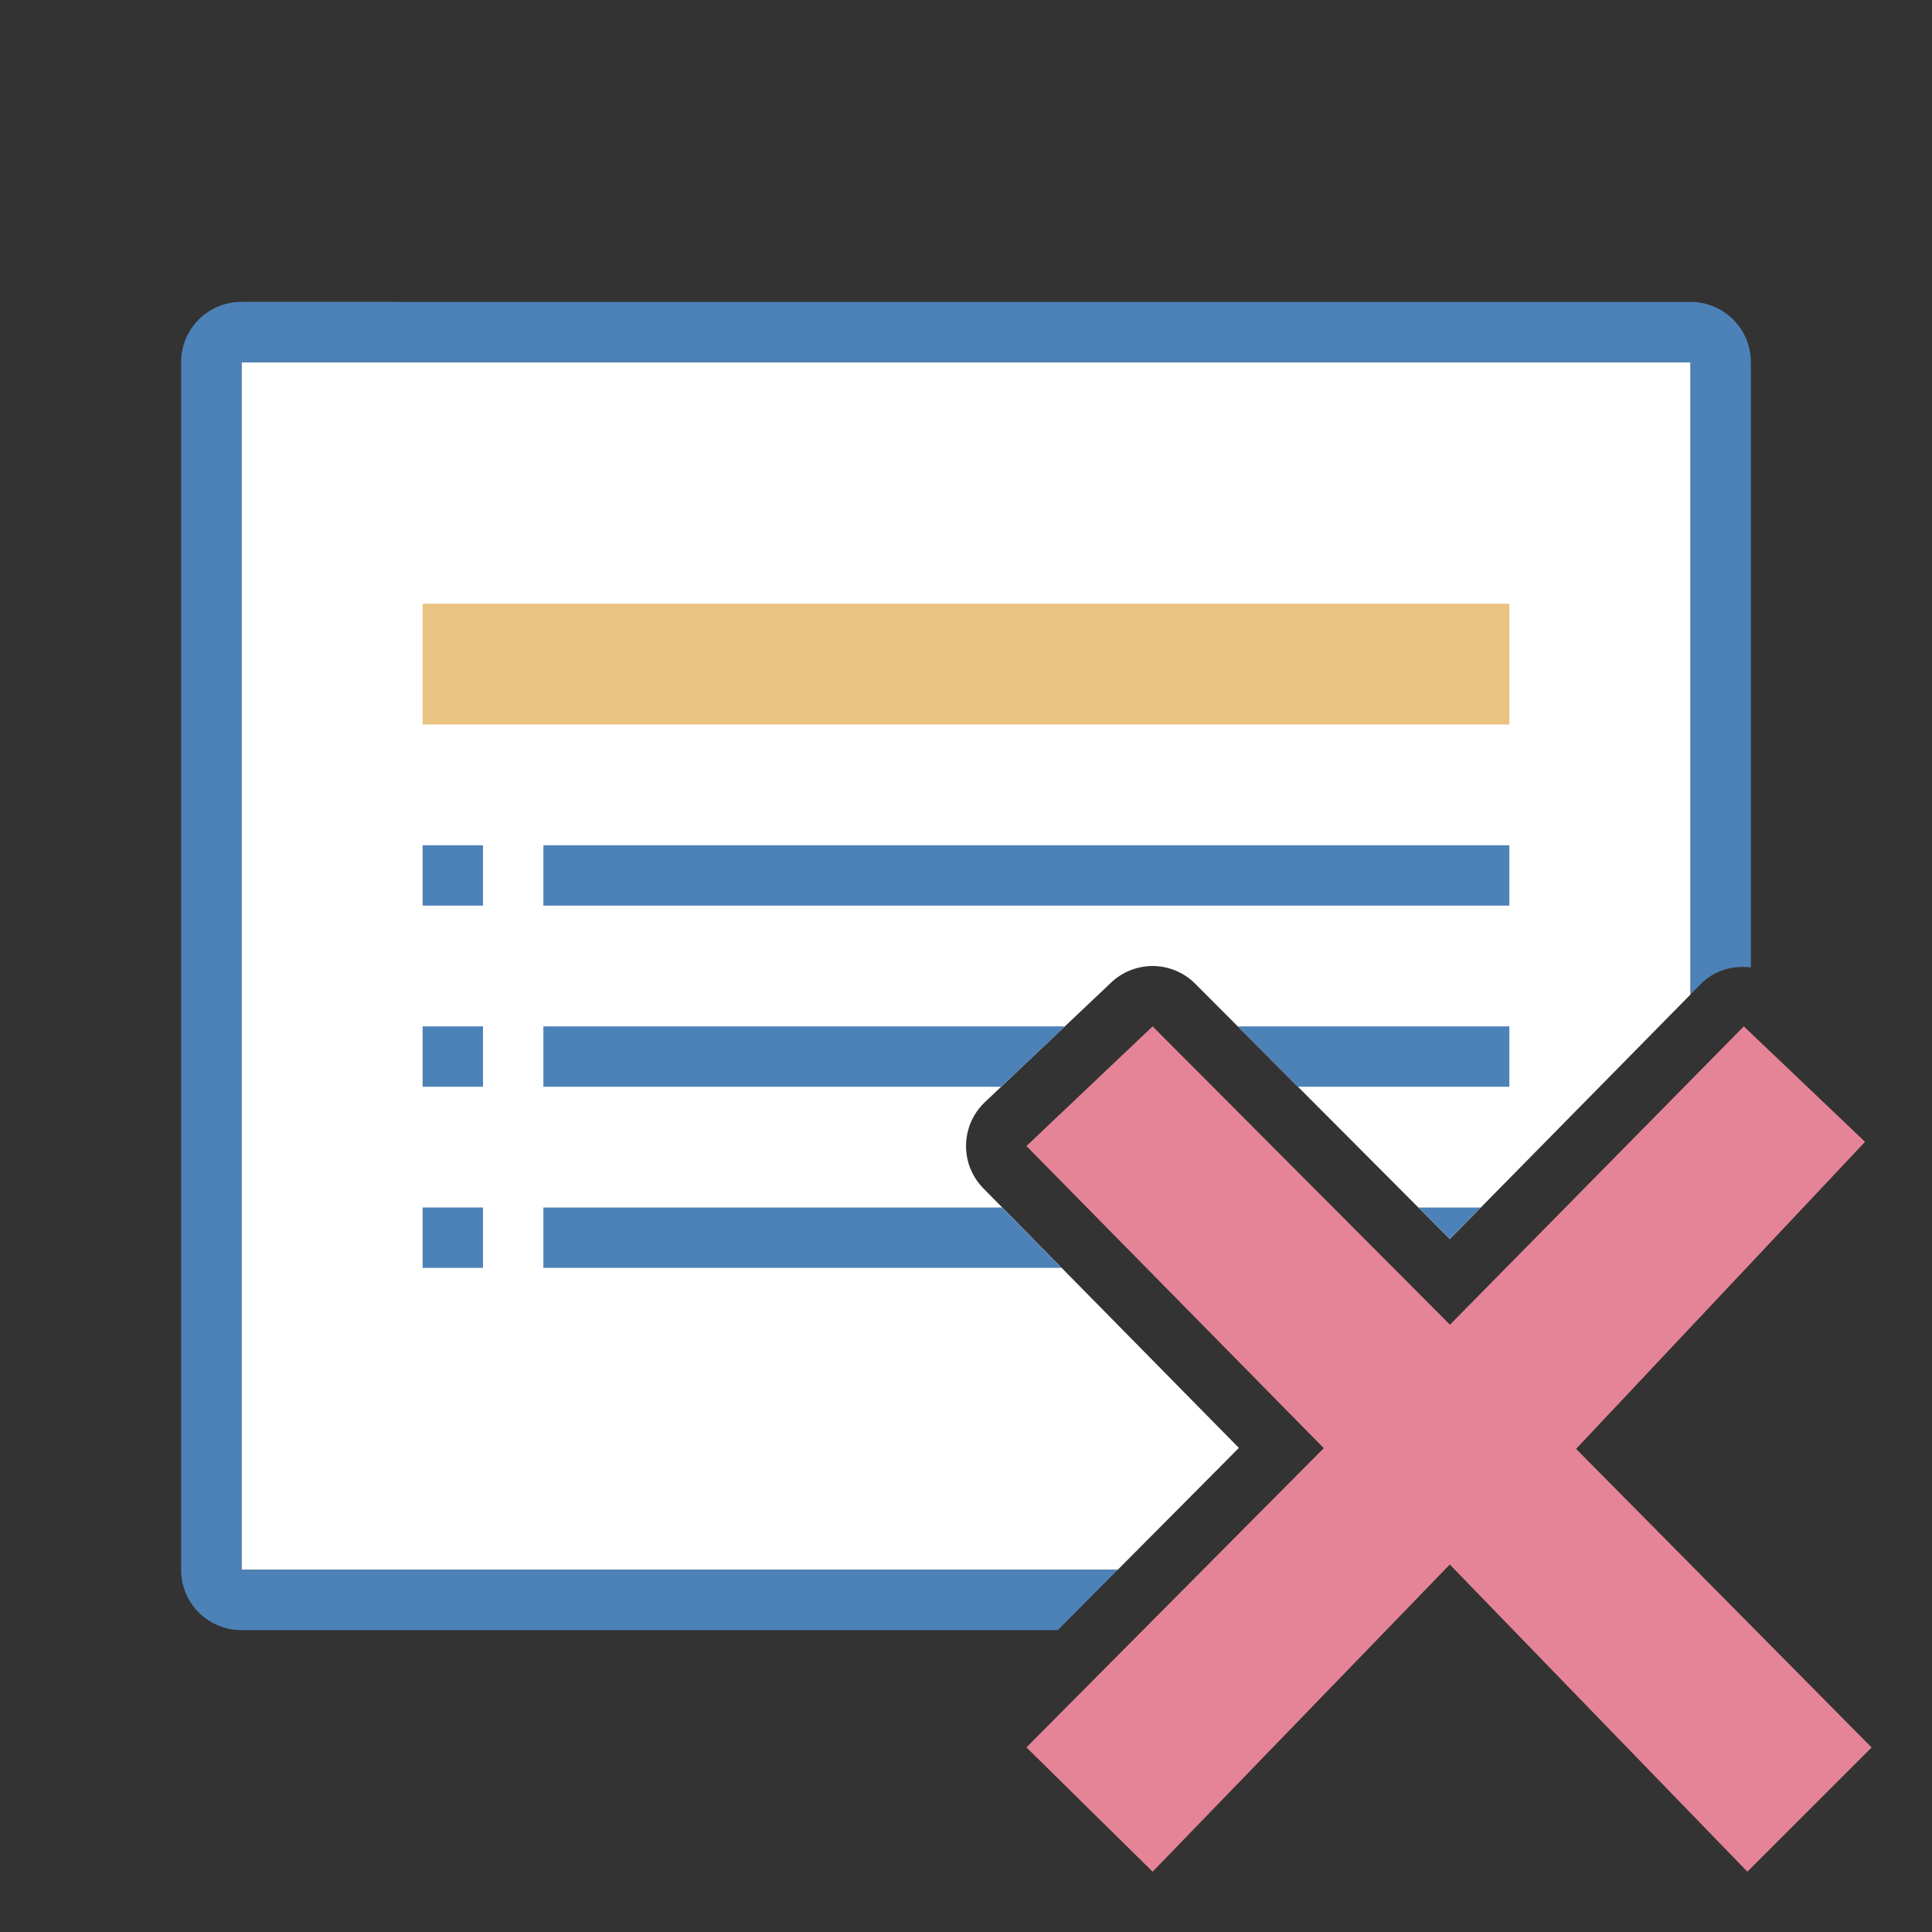 <svg viewBox="0 0 32 32" xmlns="http://www.w3.org/2000/svg"><rect x="0" y="0" width="32" height="32" fill="#333333" stroke="none"/><path d="m4 6v20h14.514l2.006-2.018-4.232-4.299c-.393-.399-.381-1.043.025-1.428l2.09-1.98c.182-.173.423-.271.674-.275.27-.003.53.103.721.295l4.215 4.227 3.988-4.051v-10.471z" fill="#fff"/><path d="m4 5c-.554 0-1 .446-1 1v20c0 .554.446 1 1 1h13.52l.994-1h-14.514v-20h24v10.471l.17-.172c.225-.229.533-.311.83-.275v-10.023c0-.554-.446-1-1-1z" fill="#4d82b8"/><path d="m31 28.944-4.895-4.946 4.786-5.086-2.008-1.912-4.867 4.941-4.925-4.941-2.09 1.982 4.925 5.004-4.925 4.956 2.09 2.059 4.922-5.088 4.929 5.088z" fill="#e68497"/><g fill="#4d82b8" transform="translate(0 -1)"><path d="m7 15h1v1h-1z"/><path d="m7 18h1v1h-1z"/><path d="m7 21h1v1h-1z"/><path d="m9 15h16v1h-16z"/><g transform="translate(0 1)"><path d="m9 20v1h8.584l-.986-1zm14.492 0 .52.521.514-.521z"/><path d="m9 17v1h7.582l1.057-1zm11.5 0 .998 1h3.502v-1z"/></g></g><path d="m7 10v2h18v-2z" fill="#eac282"/></svg>
